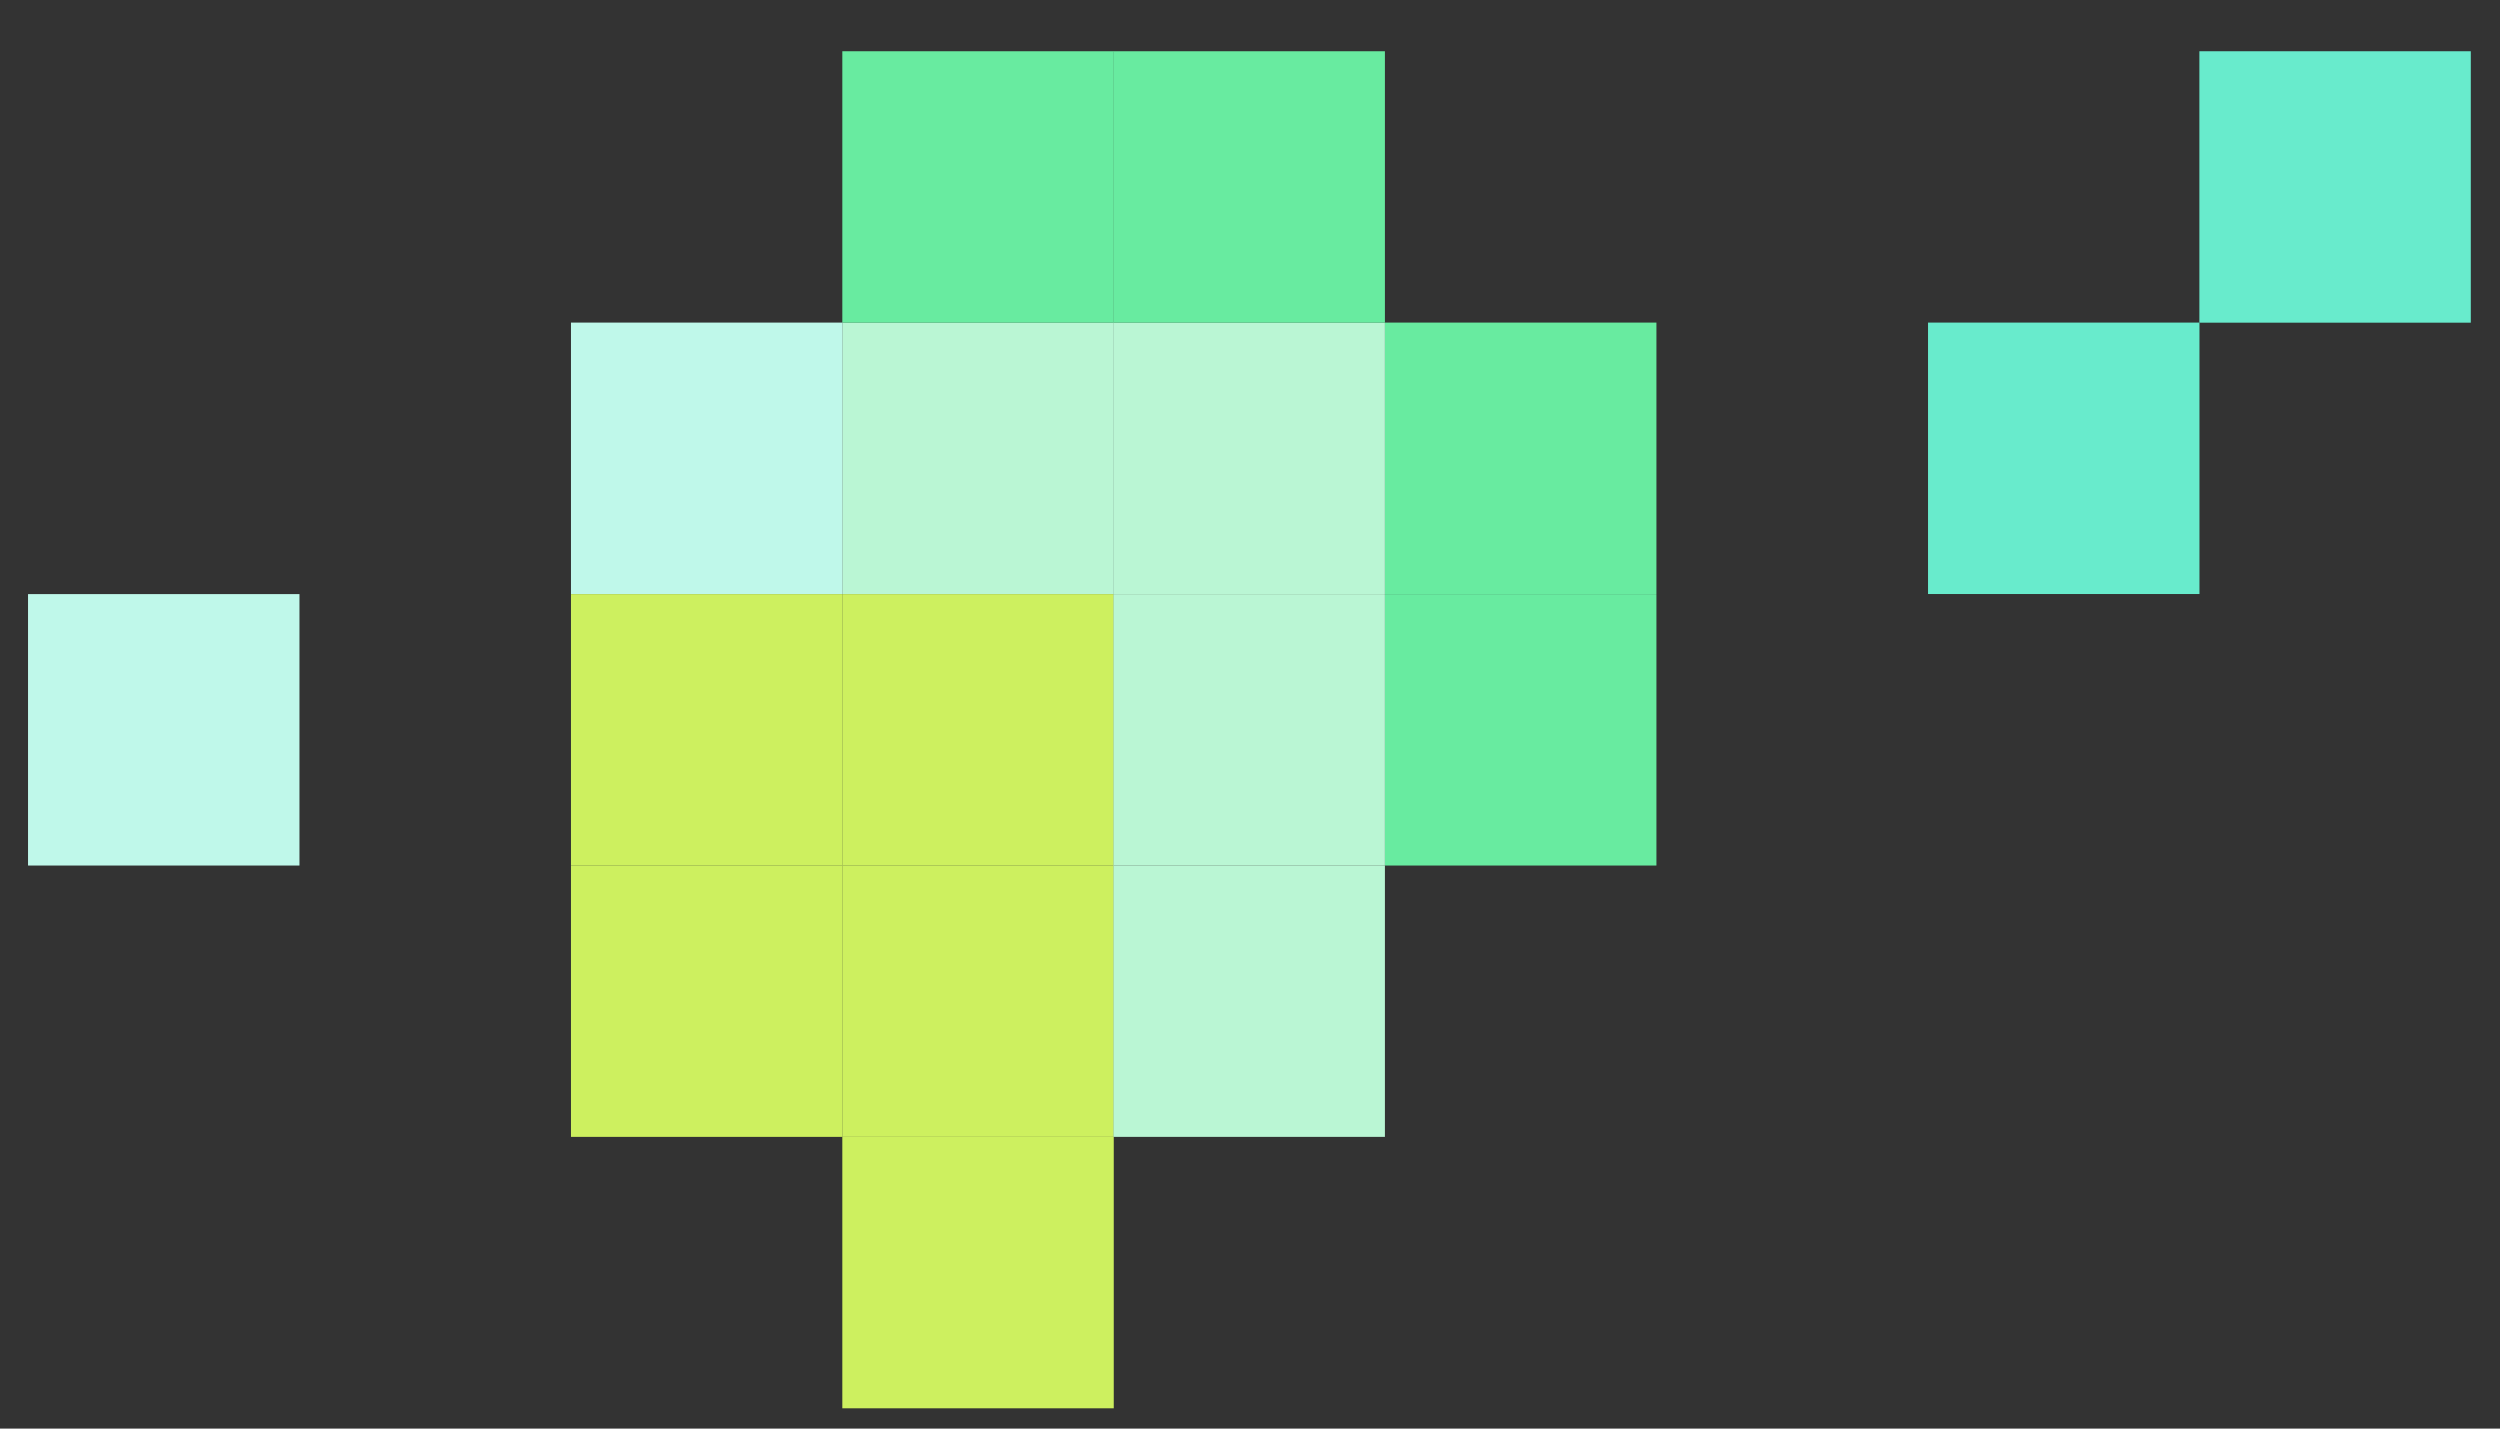 <svg width="28" height="16" viewBox="0 0 28 16" fill="none" xmlns="http://www.w3.org/2000/svg">
<rect x="0" y="0" width="28" height="16" fill="#333333" stroke="none"/>
<rect x="6.395" y="9.693" width="3.04" height="3.04" fill="#CDF05F"/>
<rect x="9.434" y="9.693" width="3.04" height="3.04" fill="#CDF05F"/>
<rect x="9.434" y="12.733" width="3.04" height="3.04" fill="#CDF05F"/>
<rect x="9.434" y="6.654" width="3.04" height="3.04" fill="#CDF05F"/>
<rect x="12.471" y="6.654" width="3.04" height="3.04" fill="#BAF6D4"/>
<rect x="12.471" y="9.693" width="3.04" height="3.04" fill="#BAF6D4"/>
<rect x="9.434" y="3.613" width="3.04" height="3.04" fill="#BAF6D4"/>
<rect x="12.471" y="3.613" width="3.04" height="3.04" fill="#BAF6D4"/>
<rect x="12.471" y="0.574" width="3.04" height="3.04" fill="#68EBA0"/>
<rect x="9.434" y="0.574" width="3.04" height="3.04" fill="#68EBA0"/>
<rect x="15.512" y="3.613" width="3.04" height="3.04" fill="#68EBA0"/>
<rect x="21.594" y="3.613" width="3.04" height="3.04" fill="#68EBCC"/>
<rect x="24.633" y="0.574" width="3.04" height="3.04" fill="#68EBCC"/>
<rect x="15.512" y="6.654" width="3.04" height="3.04" fill="#68EBA0"/>
<rect x="6.395" y="6.654" width="3.04" height="3.04" fill="#CDF05F"/>
<rect x="0.314" y="6.654" width="3.04" height="3.04" fill="#BFF8EA"/>
<rect x="6.395" y="3.613" width="3.04" height="3.04" fill="#BFF8EA"/>
</svg>
